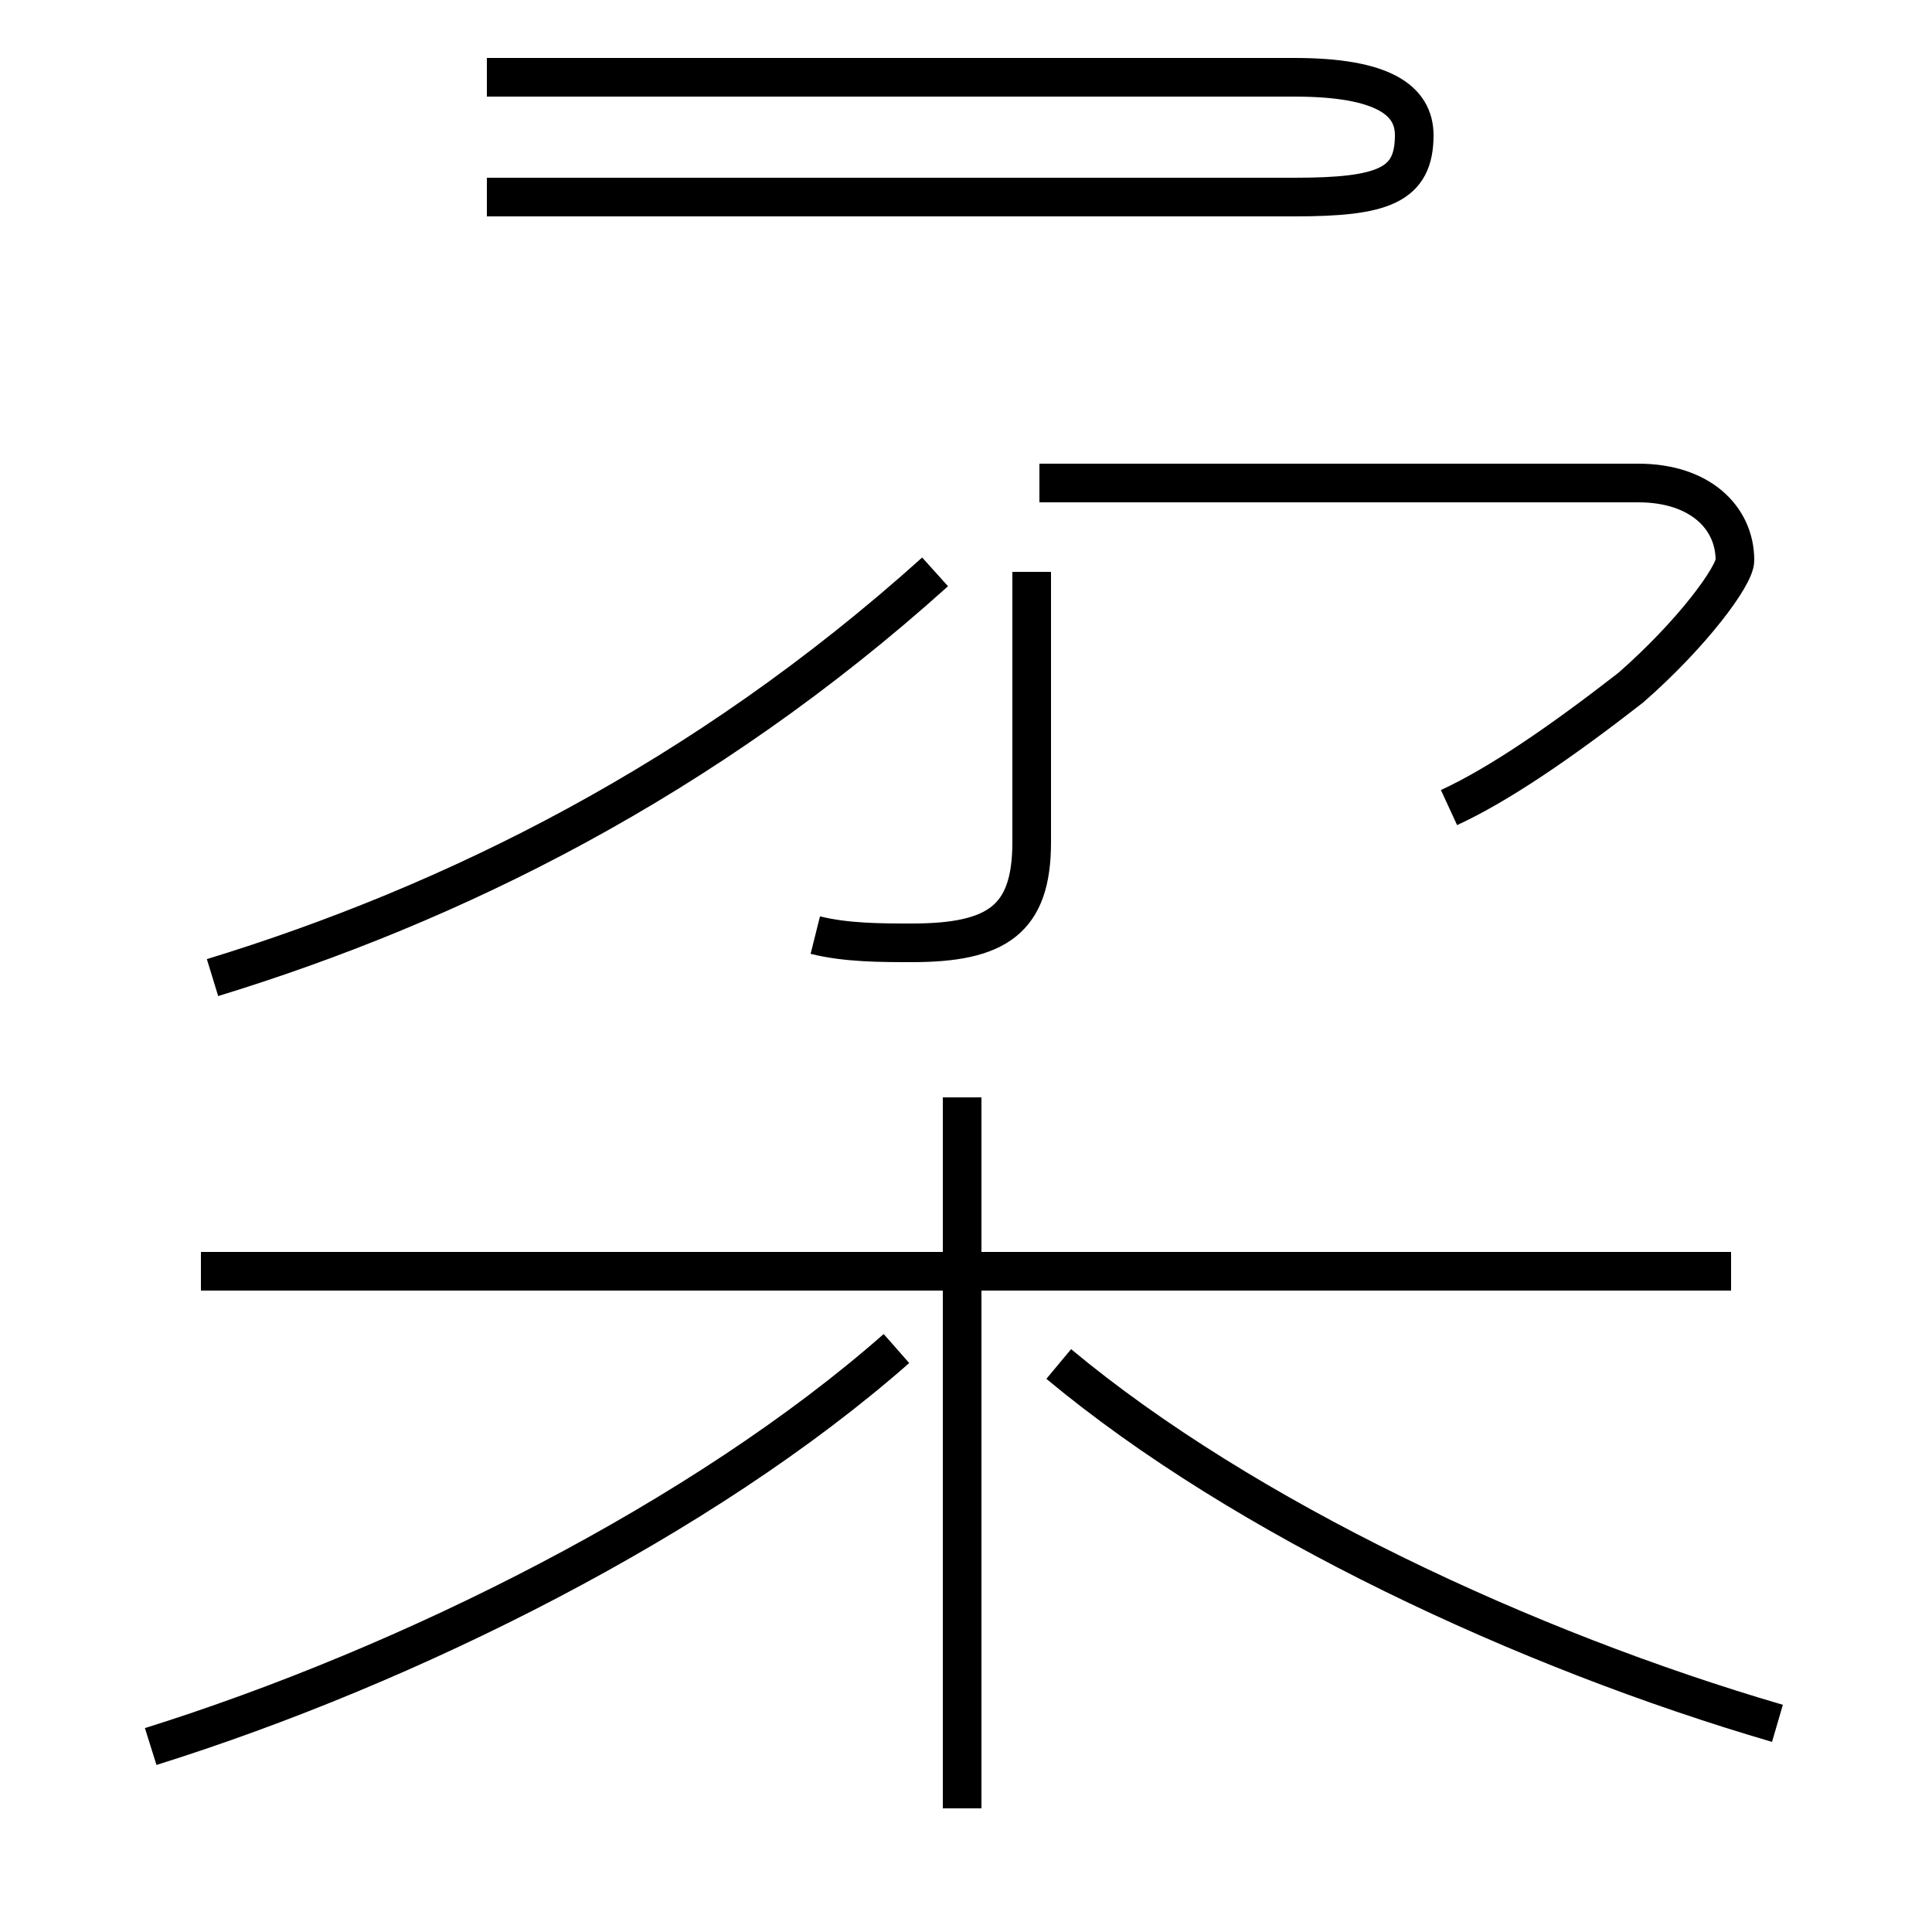 <?xml version='1.0' encoding='utf8'?>
<svg viewBox="0.0 -44.0 50.0 50.0" version="1.1" xmlns="http://www.w3.org/2000/svg">
<rect x="0.0" y="-44.0" width="50.0" height="50.0" fill="#808080" stroke="none"/>
<rect x="-1000" y="-1000" width="2000" height="2000" stroke="white" fill="white"/>
<g style="fill:none; stroke:#000000;  stroke-width:1">
<path d="M 5.5 18.7 C 11.7 20.6 18.2 23.8 24.2 29.2 M 21.1 19.8 C 21.9 19.6 22.8 19.6 23.6 19.6 C 25.8 19.6 26.7 20.2 26.7 22.2 L 26.7 29.2 M 37.5 23.1 C 38.8 23.7 40.4 24.8 42.2 26.2 C 43.8 27.6 44.9 29.1 44.9 29.5 C 44.9 30.6 44.0 31.5 42.4 31.5 L 26.9 31.5 M 12.6 38.9 L 33.5 38.9 C 35.8 38.9 36.6 39.2 36.6 40.5 C 36.6 41.4 35.8 42.0 33.5 42.0 L 12.6 42.0 M 3.9 -1.2 C 10.6 0.9 18.2 4.7 23.2 9.1 M 24.9 -2.8 L 24.9 15.6 M 44.8 11.1 L 5.2 11.1 M 46.0 -0.6 C 39.5 1.3 32.2 4.7 27.4 8.7 " transform="scale(1, -1)" />
</g>
</svg>
